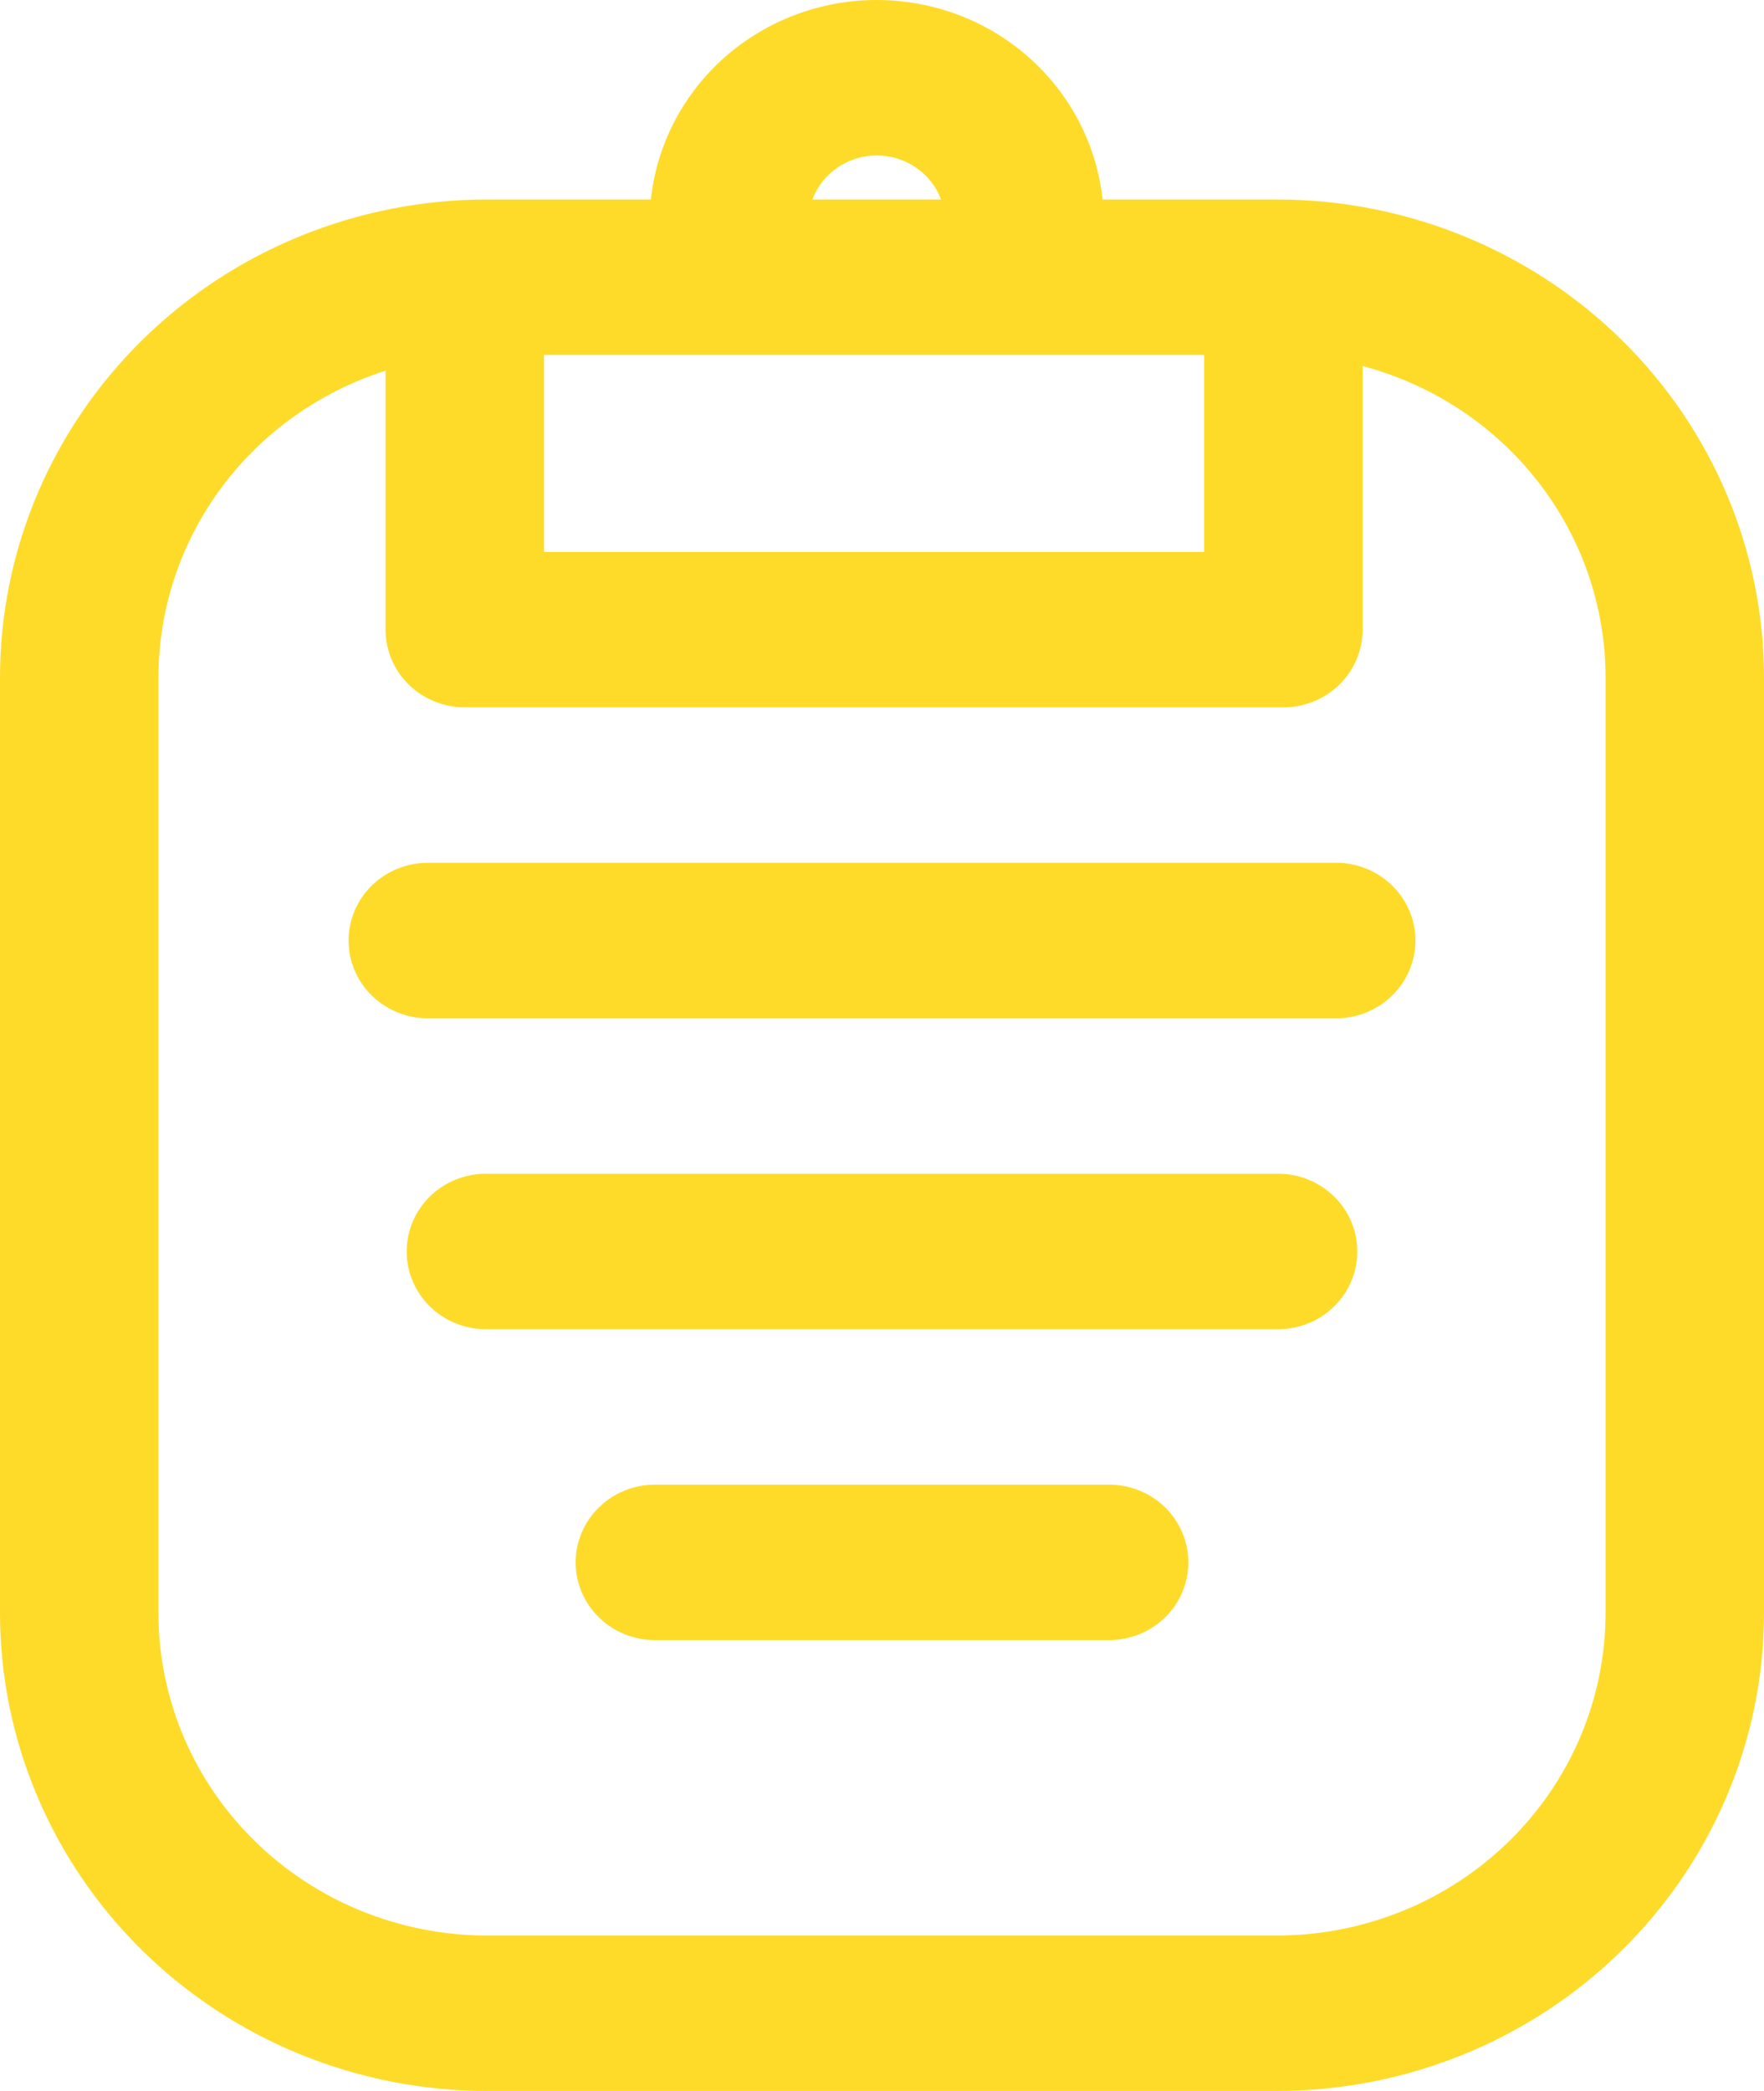 <svg width="27" height="32" viewBox="0 0 27 32" fill="none" xmlns="http://www.w3.org/2000/svg">
<path d="M21.665 14.394C21.665 14.55 21.633 14.705 21.572 14.849C21.511 14.993 21.422 15.125 21.309 15.235C21.197 15.346 21.063 15.433 20.916 15.493C20.769 15.553 20.611 15.584 20.452 15.584H6.548C6.226 15.584 5.918 15.458 5.69 15.235C5.463 15.012 5.335 14.71 5.335 14.394C5.335 14.079 5.463 13.776 5.69 13.553C5.918 13.33 6.226 13.204 6.548 13.204H20.452C20.774 13.204 21.082 13.33 21.309 13.553C21.537 13.776 21.665 14.079 21.665 14.394ZM19.563 17.963H7.437C7.116 17.963 6.807 18.088 6.58 18.311C6.352 18.534 6.225 18.837 6.225 19.152C6.225 19.468 6.352 19.77 6.58 19.994C6.807 20.217 7.116 20.342 7.437 20.342H19.563C19.884 20.342 20.193 20.217 20.42 19.994C20.648 19.77 20.775 19.468 20.775 19.152C20.775 18.837 20.648 18.534 20.42 18.311C20.193 18.088 19.884 17.963 19.563 17.963ZM16.976 22.721H10.024C9.702 22.721 9.394 22.846 9.167 23.07C8.939 23.293 8.811 23.595 8.811 23.911C8.811 24.226 8.939 24.529 9.167 24.752C9.394 24.975 9.702 25.1 10.024 25.1H16.976C17.298 25.1 17.606 24.975 17.834 24.752C18.061 24.529 18.189 24.226 18.189 23.911C18.189 23.595 18.061 23.293 17.834 23.07C17.606 22.846 17.298 22.721 16.976 22.721ZM27 10.362V24.691C26.998 26.629 26.212 28.487 24.815 29.857C23.419 31.227 21.525 31.998 19.55 32H7.45C5.475 31.998 3.581 31.227 2.185 29.857C0.788 28.487 0.002 26.629 0 24.691V10.362C0.002 8.424 0.788 6.567 2.185 5.196C3.581 3.826 5.475 3.055 7.45 3.053H9.962C10.052 2.215 10.455 1.44 11.093 0.876C11.732 0.312 12.56 0 13.419 0C14.278 0 15.107 0.312 15.745 0.876C16.383 1.44 16.786 2.215 16.876 3.053H19.55C21.525 3.055 23.419 3.826 24.815 5.196C26.212 6.567 26.998 8.424 27 10.362ZM8.326 8.446H18.431V5.432H8.326V8.446ZM12.434 3.053H14.404C14.33 2.855 14.196 2.685 14.02 2.564C13.843 2.444 13.634 2.379 13.419 2.379C13.204 2.379 12.995 2.444 12.819 2.564C12.643 2.685 12.509 2.855 12.434 3.053ZM24.575 10.362C24.573 9.278 24.209 8.225 23.536 7.365C22.864 6.505 21.923 5.885 20.856 5.602V9.636C20.856 9.951 20.729 10.254 20.501 10.477C20.274 10.7 19.965 10.825 19.644 10.825H7.114C6.792 10.825 6.484 10.7 6.256 10.477C6.029 10.254 5.901 9.951 5.901 9.636V5.673C4.892 5.995 4.012 6.622 3.388 7.464C2.763 8.307 2.427 9.321 2.425 10.362V24.691C2.427 25.998 2.957 27.251 3.899 28.175C4.841 29.099 6.118 29.619 7.45 29.621H19.55C20.882 29.619 22.159 29.099 23.101 28.175C24.043 27.251 24.573 25.998 24.575 24.691V10.362Z" fill="#FEDB29"/>
</svg>
